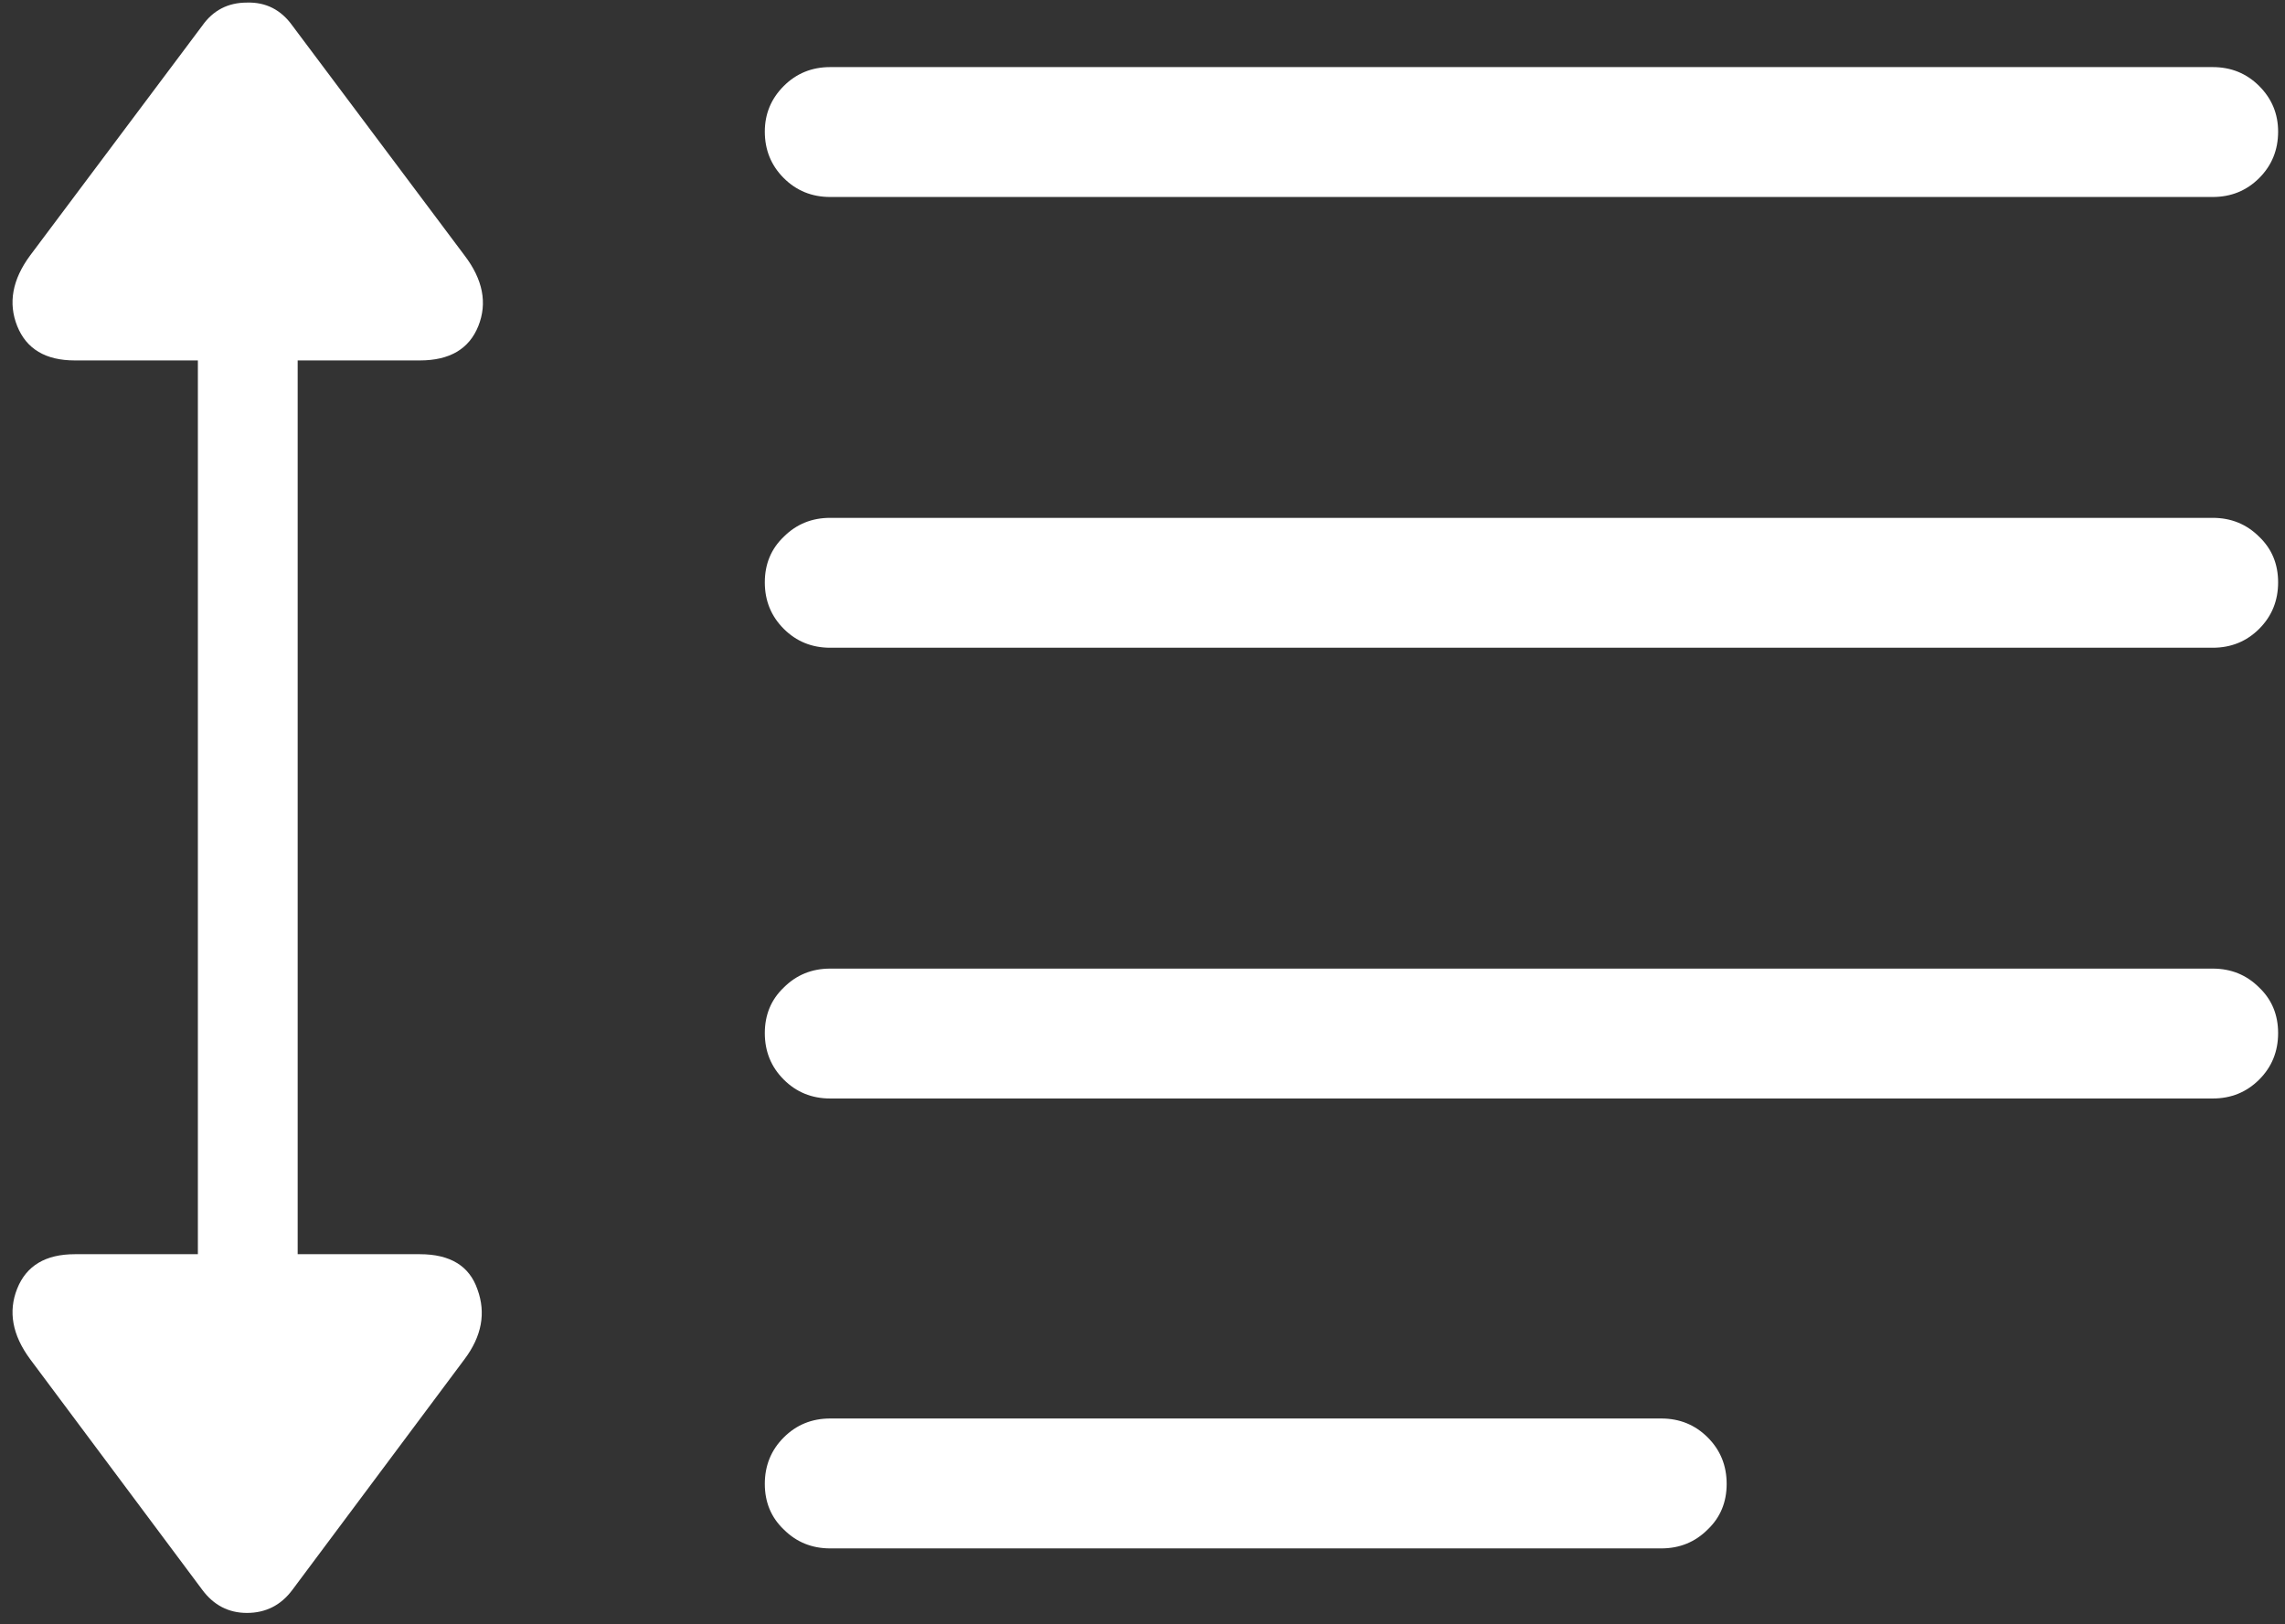 <svg width="166" height="118" viewBox="0 0 166 118" fill="none" xmlns="http://www.w3.org/2000/svg">
<rect x="0" y="0" width="166" height="118" fill="#333333" stroke="none"/>
<path d="M60.312 14.312H160.75C162.083 14.312 163.208 13.854 164.125 12.938C165.042 12.021 165.5 10.896 165.5 9.562C165.5 8.271 165.042 7.167 164.125 6.25C163.208 5.333 162.083 4.875 160.75 4.875H60.312C58.979 4.875 57.854 5.333 56.938 6.25C56.021 7.167 55.562 8.271 55.562 9.562C55.562 10.896 56.021 12.021 56.938 12.938C57.854 13.854 58.979 14.312 60.312 14.312ZM60.312 47.062H160.75C162.083 47.062 163.208 46.604 164.125 45.688C165.042 44.771 165.5 43.646 165.5 42.312C165.5 40.979 165.042 39.875 164.125 39C163.208 38.083 162.083 37.625 160.75 37.625H60.312C58.979 37.625 57.854 38.083 56.938 39C56.021 39.875 55.562 40.979 55.562 42.312C55.562 43.646 56.021 44.771 56.938 45.688C57.854 46.604 58.979 47.062 60.312 47.062ZM60.312 79.812H160.75C162.083 79.812 163.208 79.354 164.125 78.438C165.042 77.521 165.5 76.396 165.5 75.062C165.5 73.729 165.042 72.625 164.125 71.75C163.208 70.833 162.083 70.375 160.75 70.375H60.312C58.979 70.375 57.854 70.833 56.938 71.75C56.021 72.625 55.562 73.729 55.562 75.062C55.562 76.396 56.021 77.521 56.938 78.438C57.854 79.354 58.979 79.812 60.312 79.812ZM60.312 112.5H120.688C122.021 112.5 123.146 112.042 124.062 111.125C124.979 110.25 125.438 109.146 125.438 107.812C125.438 106.479 124.979 105.354 124.062 104.438C123.146 103.521 122.021 103.062 120.688 103.062H60.312C58.979 103.062 57.854 103.521 56.938 104.438C56.021 105.354 55.562 106.479 55.562 107.812C55.562 109.146 56.021 110.25 56.938 111.125C57.854 112.042 58.979 112.5 60.312 112.5ZM21.25 115.5L33.75 98.75C35 97.083 35.312 95.396 34.688 93.688C34.104 91.979 32.708 91.125 30.5 91.125H21.625V26.188H30.5C32.667 26.188 34.083 25.354 34.75 23.688C35.417 22.021 35.083 20.312 33.75 18.562L21.25 1.875C20.417 0.708 19.312 0.146 17.938 0.188C16.562 0.188 15.479 0.75 14.688 1.875L2.188 18.562C0.896 20.312 0.583 22.021 1.25 23.688C1.917 25.354 3.312 26.188 5.438 26.188H14.375V91.125H5.438C3.312 91.125 1.917 91.958 1.25 93.625C0.583 95.292 0.896 97 2.188 98.75L14.688 115.5C15.521 116.625 16.604 117.188 17.938 117.188C19.312 117.188 20.417 116.625 21.25 115.5Z" fill="white"/>
</svg>
